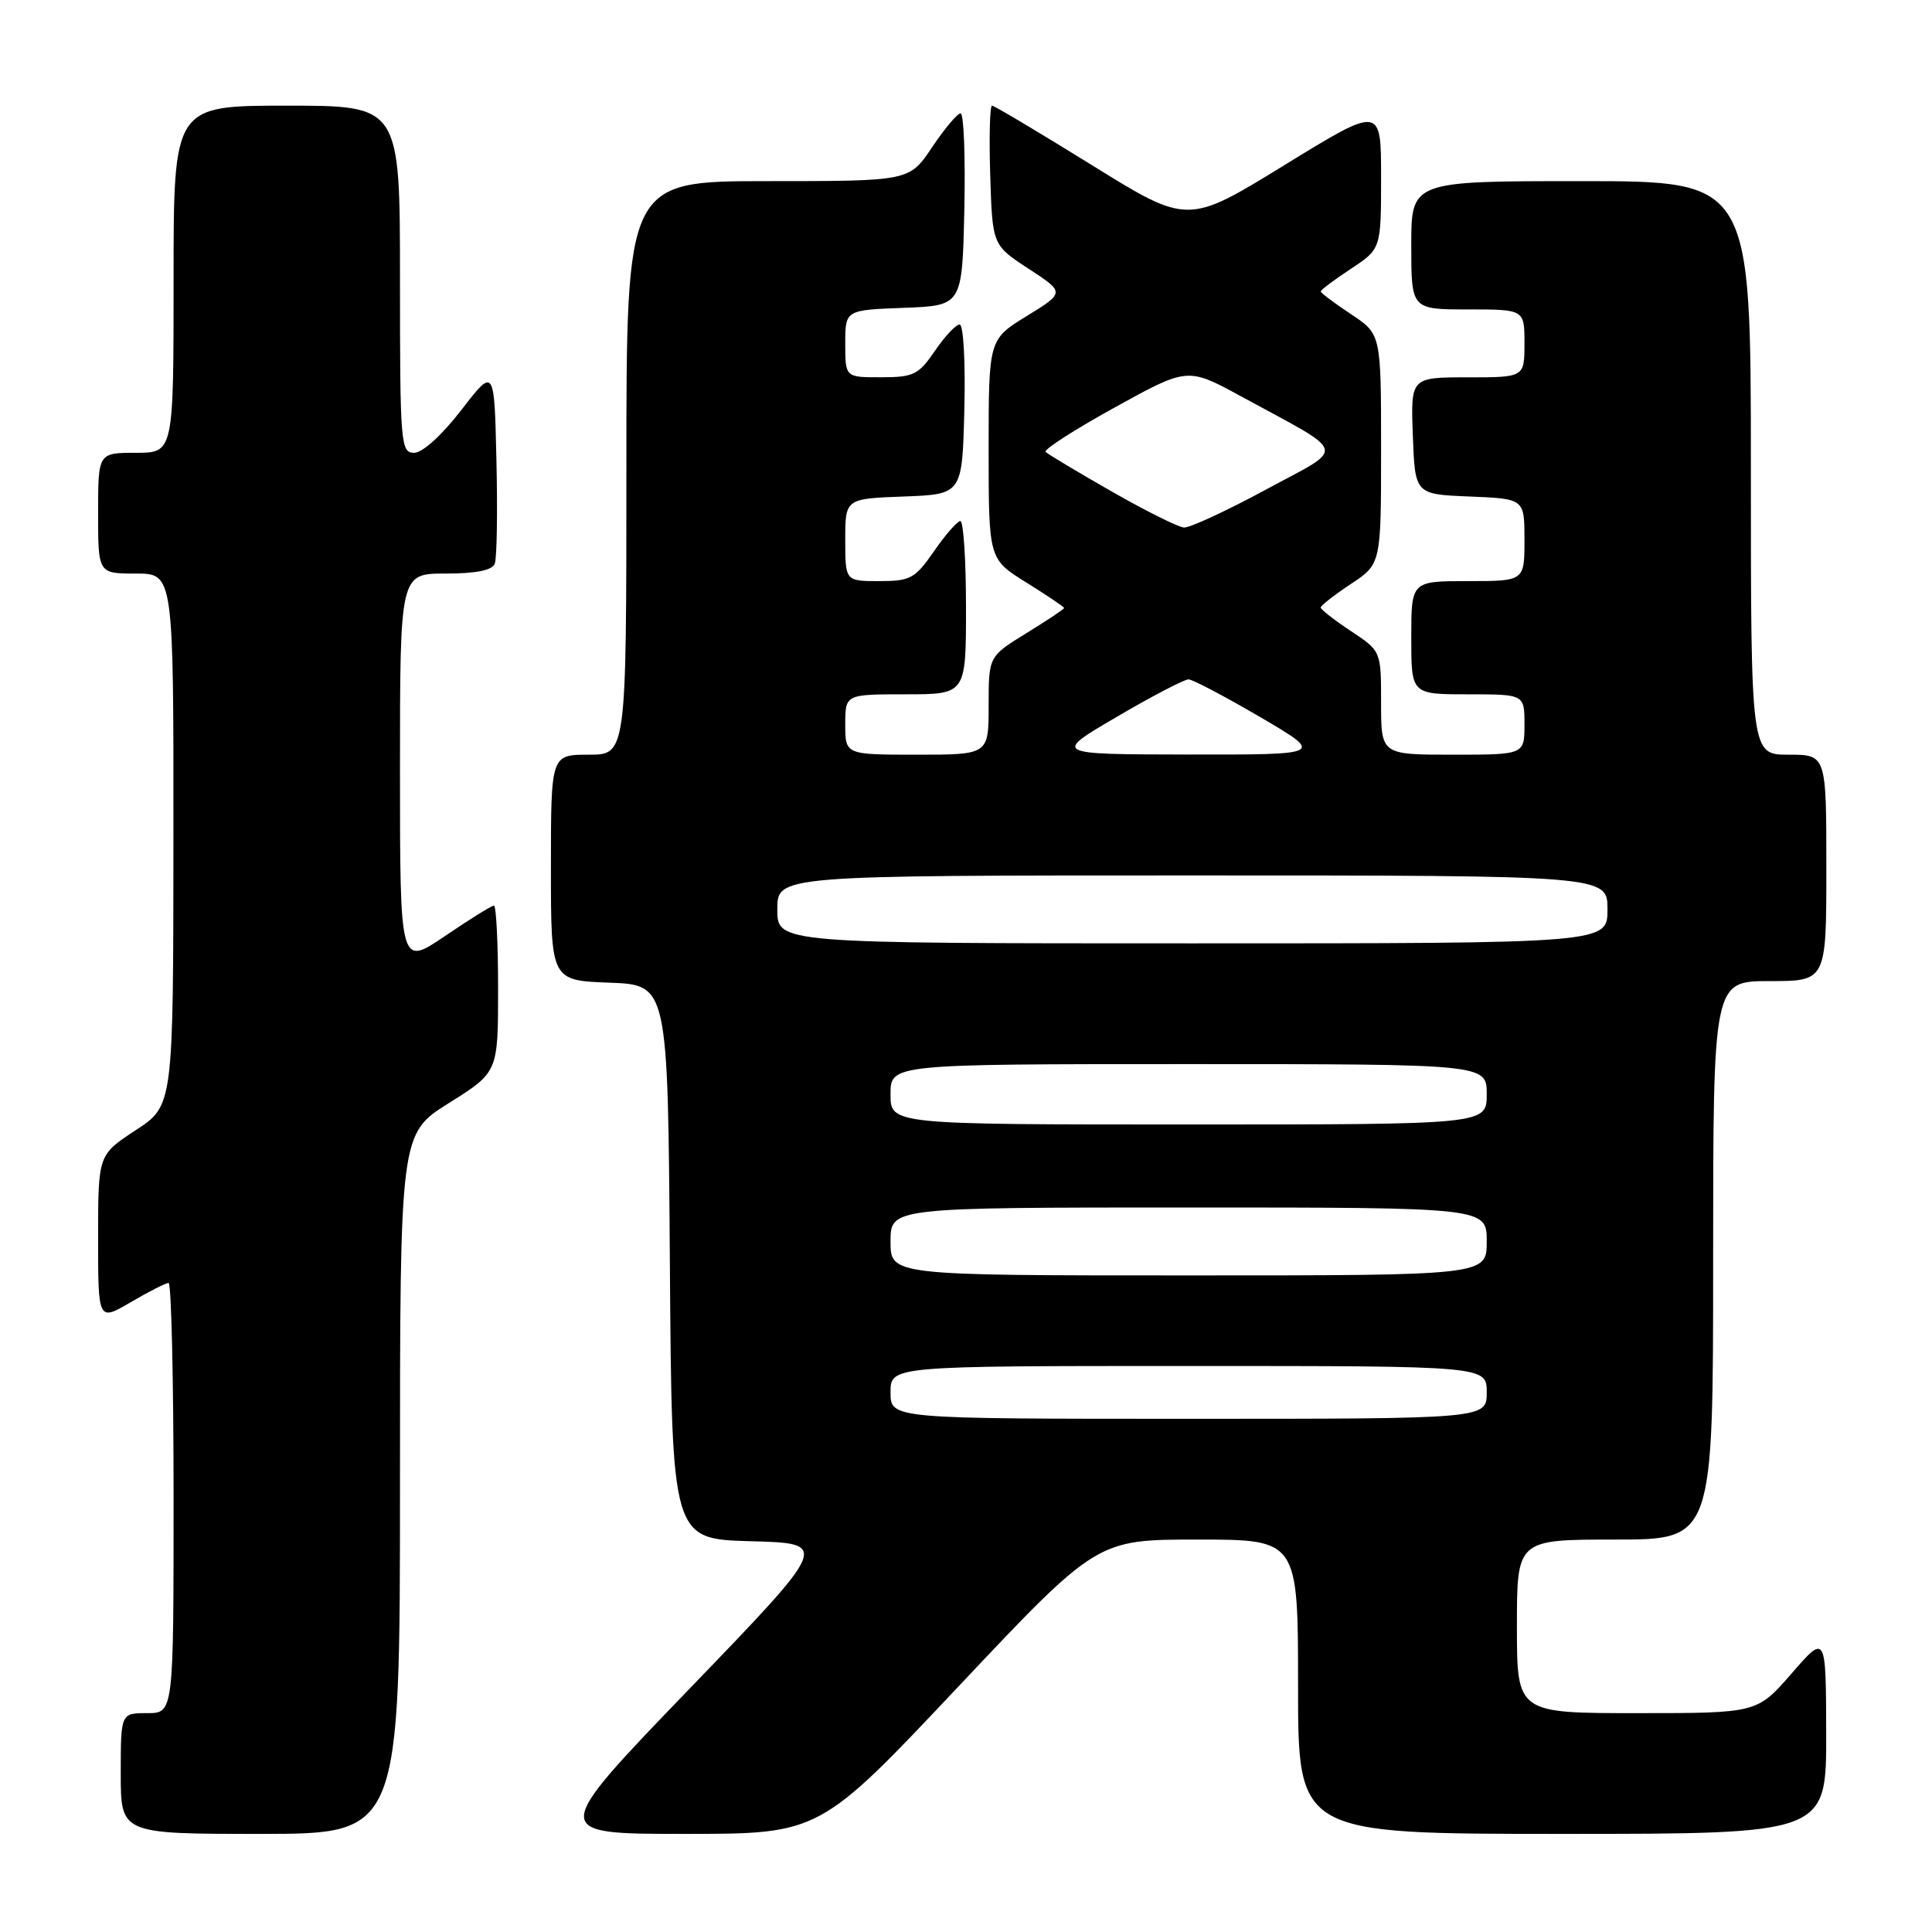 <?xml version="1.0" encoding="UTF-8" standalone="no"?>
<!DOCTYPE svg PUBLIC "-//W3C//DTD SVG 1.1//EN" "http://www.w3.org/Graphics/SVG/1.1/DTD/svg11.dtd" >
<svg xmlns="http://www.w3.org/2000/svg" xmlns:xlink="http://www.w3.org/1999/xlink" version="1.1" viewBox="0 0 256 256">
 <g >
 <path fill="currentColor"
d=" M 53.00 196.61 C 53.00 150.22 53.00 150.22 59.50 146.15 C 66.00 142.07 66.00 142.07 66.00 131.04 C 66.00 124.97 65.75 120.00 65.45 120.00 C 65.14 120.00 62.21 121.82 58.95 124.04 C 53.00 128.07 53.00 128.07 53.00 102.04 C 53.00 76.00 53.00 76.00 59.03 76.00 C 63.07 76.00 65.23 75.57 65.56 74.69 C 65.84 73.98 65.94 67.82 65.78 61.02 C 65.50 48.66 65.50 48.66 61.13 54.33 C 58.56 57.66 55.98 60.00 54.88 60.00 C 53.09 60.00 53.00 58.84 53.00 37.00 C 53.00 14.00 53.00 14.00 38.00 14.00 C 23.00 14.00 23.00 14.00 23.00 37.00 C 23.00 60.00 23.00 60.00 18.00 60.00 C 13.00 60.00 13.00 60.00 13.00 68.00 C 13.00 76.00 13.00 76.00 18.00 76.00 C 23.00 76.00 23.00 76.00 22.98 111.25 C 22.96 146.50 22.96 146.50 17.98 149.76 C 13.00 153.02 13.00 153.02 13.00 164.05 C 13.00 175.08 13.00 175.08 17.34 172.54 C 19.72 171.14 21.97 170.00 22.34 170.00 C 22.70 170.00 23.00 182.82 23.00 198.50 C 23.00 227.00 23.00 227.00 19.50 227.00 C 16.00 227.00 16.00 227.00 16.00 235.00 C 16.00 243.00 16.00 243.00 34.50 243.00 C 53.00 243.00 53.00 243.00 53.00 196.61 Z  M 126.97 223.50 C 145.35 204.00 145.35 204.00 158.68 204.00 C 172.00 204.00 172.00 204.00 172.00 223.50 C 172.00 243.00 172.00 243.00 207.00 243.00 C 242.00 243.00 242.00 243.00 241.98 229.75 C 241.95 216.50 241.95 216.50 237.39 221.75 C 232.82 227.00 232.82 227.00 216.91 227.00 C 201.00 227.00 201.00 227.00 201.00 215.50 C 201.00 204.00 201.00 204.00 214.00 204.00 C 227.00 204.00 227.00 204.00 227.00 167.00 C 227.00 130.00 227.00 130.00 234.50 130.00 C 242.00 130.00 242.00 130.00 242.00 115.00 C 242.00 100.00 242.00 100.00 237.00 100.00 C 232.00 100.00 232.00 100.00 232.00 62.00 C 232.00 24.00 232.00 24.00 209.50 24.00 C 187.00 24.00 187.00 24.00 187.00 32.50 C 187.00 41.00 187.00 41.00 194.50 41.00 C 202.00 41.00 202.00 41.00 202.00 45.50 C 202.00 50.00 202.00 50.00 194.46 50.00 C 186.92 50.00 186.92 50.00 187.21 57.75 C 187.50 65.50 187.50 65.50 194.75 65.79 C 202.00 66.09 202.00 66.09 202.00 71.54 C 202.00 77.00 202.00 77.00 194.50 77.00 C 187.00 77.00 187.00 77.00 187.00 84.50 C 187.00 92.00 187.00 92.00 194.50 92.00 C 202.00 92.00 202.00 92.00 202.00 96.00 C 202.00 100.00 202.00 100.00 192.50 100.00 C 183.00 100.00 183.00 100.00 183.00 93.13 C 183.00 86.27 183.00 86.27 179.00 83.62 C 176.80 82.16 175.00 80.76 175.00 80.50 C 175.00 80.24 176.80 78.84 179.00 77.38 C 183.00 74.73 183.00 74.73 183.00 59.50 C 183.00 44.27 183.00 44.27 179.00 41.62 C 176.80 40.16 175.00 38.81 175.00 38.62 C 175.00 38.42 176.80 37.07 179.00 35.62 C 183.00 32.97 183.00 32.97 183.00 23.49 C 183.00 14.01 183.00 14.01 170.19 21.88 C 157.38 29.76 157.38 29.76 144.68 21.88 C 137.69 17.55 131.74 14.00 131.45 14.00 C 131.16 14.00 131.05 18.16 131.21 23.24 C 131.50 32.48 131.50 32.48 136.31 35.62 C 141.11 38.76 141.11 38.76 136.06 41.87 C 131.00 44.98 131.00 44.98 131.00 59.53 C 131.00 74.08 131.00 74.08 136.00 77.19 C 138.75 78.90 141.00 80.42 141.00 80.56 C 141.00 80.71 138.75 82.21 136.00 83.90 C 131.00 86.98 131.00 86.98 131.00 93.49 C 131.00 100.00 131.00 100.00 121.50 100.00 C 112.00 100.00 112.00 100.00 112.00 96.00 C 112.00 92.00 112.00 92.00 120.00 92.00 C 128.00 92.00 128.00 92.00 128.00 80.50 C 128.00 74.17 127.66 69.02 127.25 69.04 C 126.84 69.06 125.27 70.86 123.76 73.04 C 121.25 76.66 120.64 77.00 116.51 77.00 C 112.00 77.00 112.00 77.00 112.00 71.54 C 112.00 66.08 112.00 66.08 119.75 65.79 C 127.50 65.50 127.50 65.50 127.78 54.25 C 127.94 48.01 127.66 43.00 127.16 43.00 C 126.66 43.00 125.19 44.57 123.88 46.49 C 121.72 49.66 121.05 49.99 116.75 49.99 C 112.00 50.00 112.00 50.00 112.00 45.54 C 112.00 41.08 112.00 41.08 119.75 40.79 C 127.50 40.50 127.50 40.50 127.78 27.75 C 127.93 20.74 127.71 15.01 127.28 15.02 C 126.85 15.03 125.15 17.06 123.50 19.52 C 120.50 24.00 120.50 24.00 101.75 24.00 C 83.00 24.00 83.00 24.00 83.00 62.00 C 83.00 100.00 83.00 100.00 78.00 100.00 C 73.00 100.00 73.00 100.00 73.00 114.96 C 73.00 129.92 73.00 129.92 80.75 130.21 C 88.50 130.50 88.50 130.50 88.76 167.22 C 89.02 203.93 89.02 203.93 99.48 204.22 C 109.94 204.50 109.94 204.50 91.38 223.75 C 72.83 243.00 72.83 243.00 90.71 243.00 C 108.60 243.00 108.60 243.00 126.97 223.50 Z  M 118.00 184.50 C 118.00 181.00 118.00 181.00 157.50 181.00 C 197.00 181.00 197.00 181.00 197.00 184.50 C 197.00 188.00 197.00 188.00 157.50 188.00 C 118.00 188.00 118.00 188.00 118.00 184.50 Z  M 118.00 164.50 C 118.00 160.00 118.00 160.00 157.50 160.00 C 197.00 160.00 197.00 160.00 197.00 164.50 C 197.00 169.00 197.00 169.00 157.50 169.00 C 118.00 169.00 118.00 169.00 118.00 164.50 Z  M 118.00 145.00 C 118.00 141.00 118.00 141.00 157.50 141.00 C 197.00 141.00 197.00 141.00 197.00 145.00 C 197.00 149.00 197.00 149.00 157.50 149.00 C 118.00 149.00 118.00 149.00 118.00 145.00 Z  M 103.00 120.50 C 103.00 116.00 103.00 116.00 158.00 116.00 C 213.00 116.00 213.00 116.00 213.00 120.50 C 213.00 125.00 213.00 125.00 158.00 125.00 C 103.00 125.00 103.00 125.00 103.00 120.50 Z  M 147.99 94.98 C 152.66 92.24 156.94 90.01 157.49 90.02 C 158.05 90.04 162.32 92.29 166.99 95.02 C 175.48 100.00 175.48 100.00 157.49 99.98 C 139.50 99.95 139.50 99.95 147.99 94.98 Z  M 147.30 65.12 C 142.78 62.54 138.85 60.18 138.55 59.88 C 138.25 59.59 142.36 56.94 147.69 54.00 C 157.36 48.66 157.36 48.66 164.43 52.51 C 178.84 60.36 178.49 59.06 167.71 64.89 C 162.51 67.70 157.63 69.96 156.88 69.90 C 156.12 69.85 151.81 67.70 147.30 65.12 Z "/>
</g>
</svg>